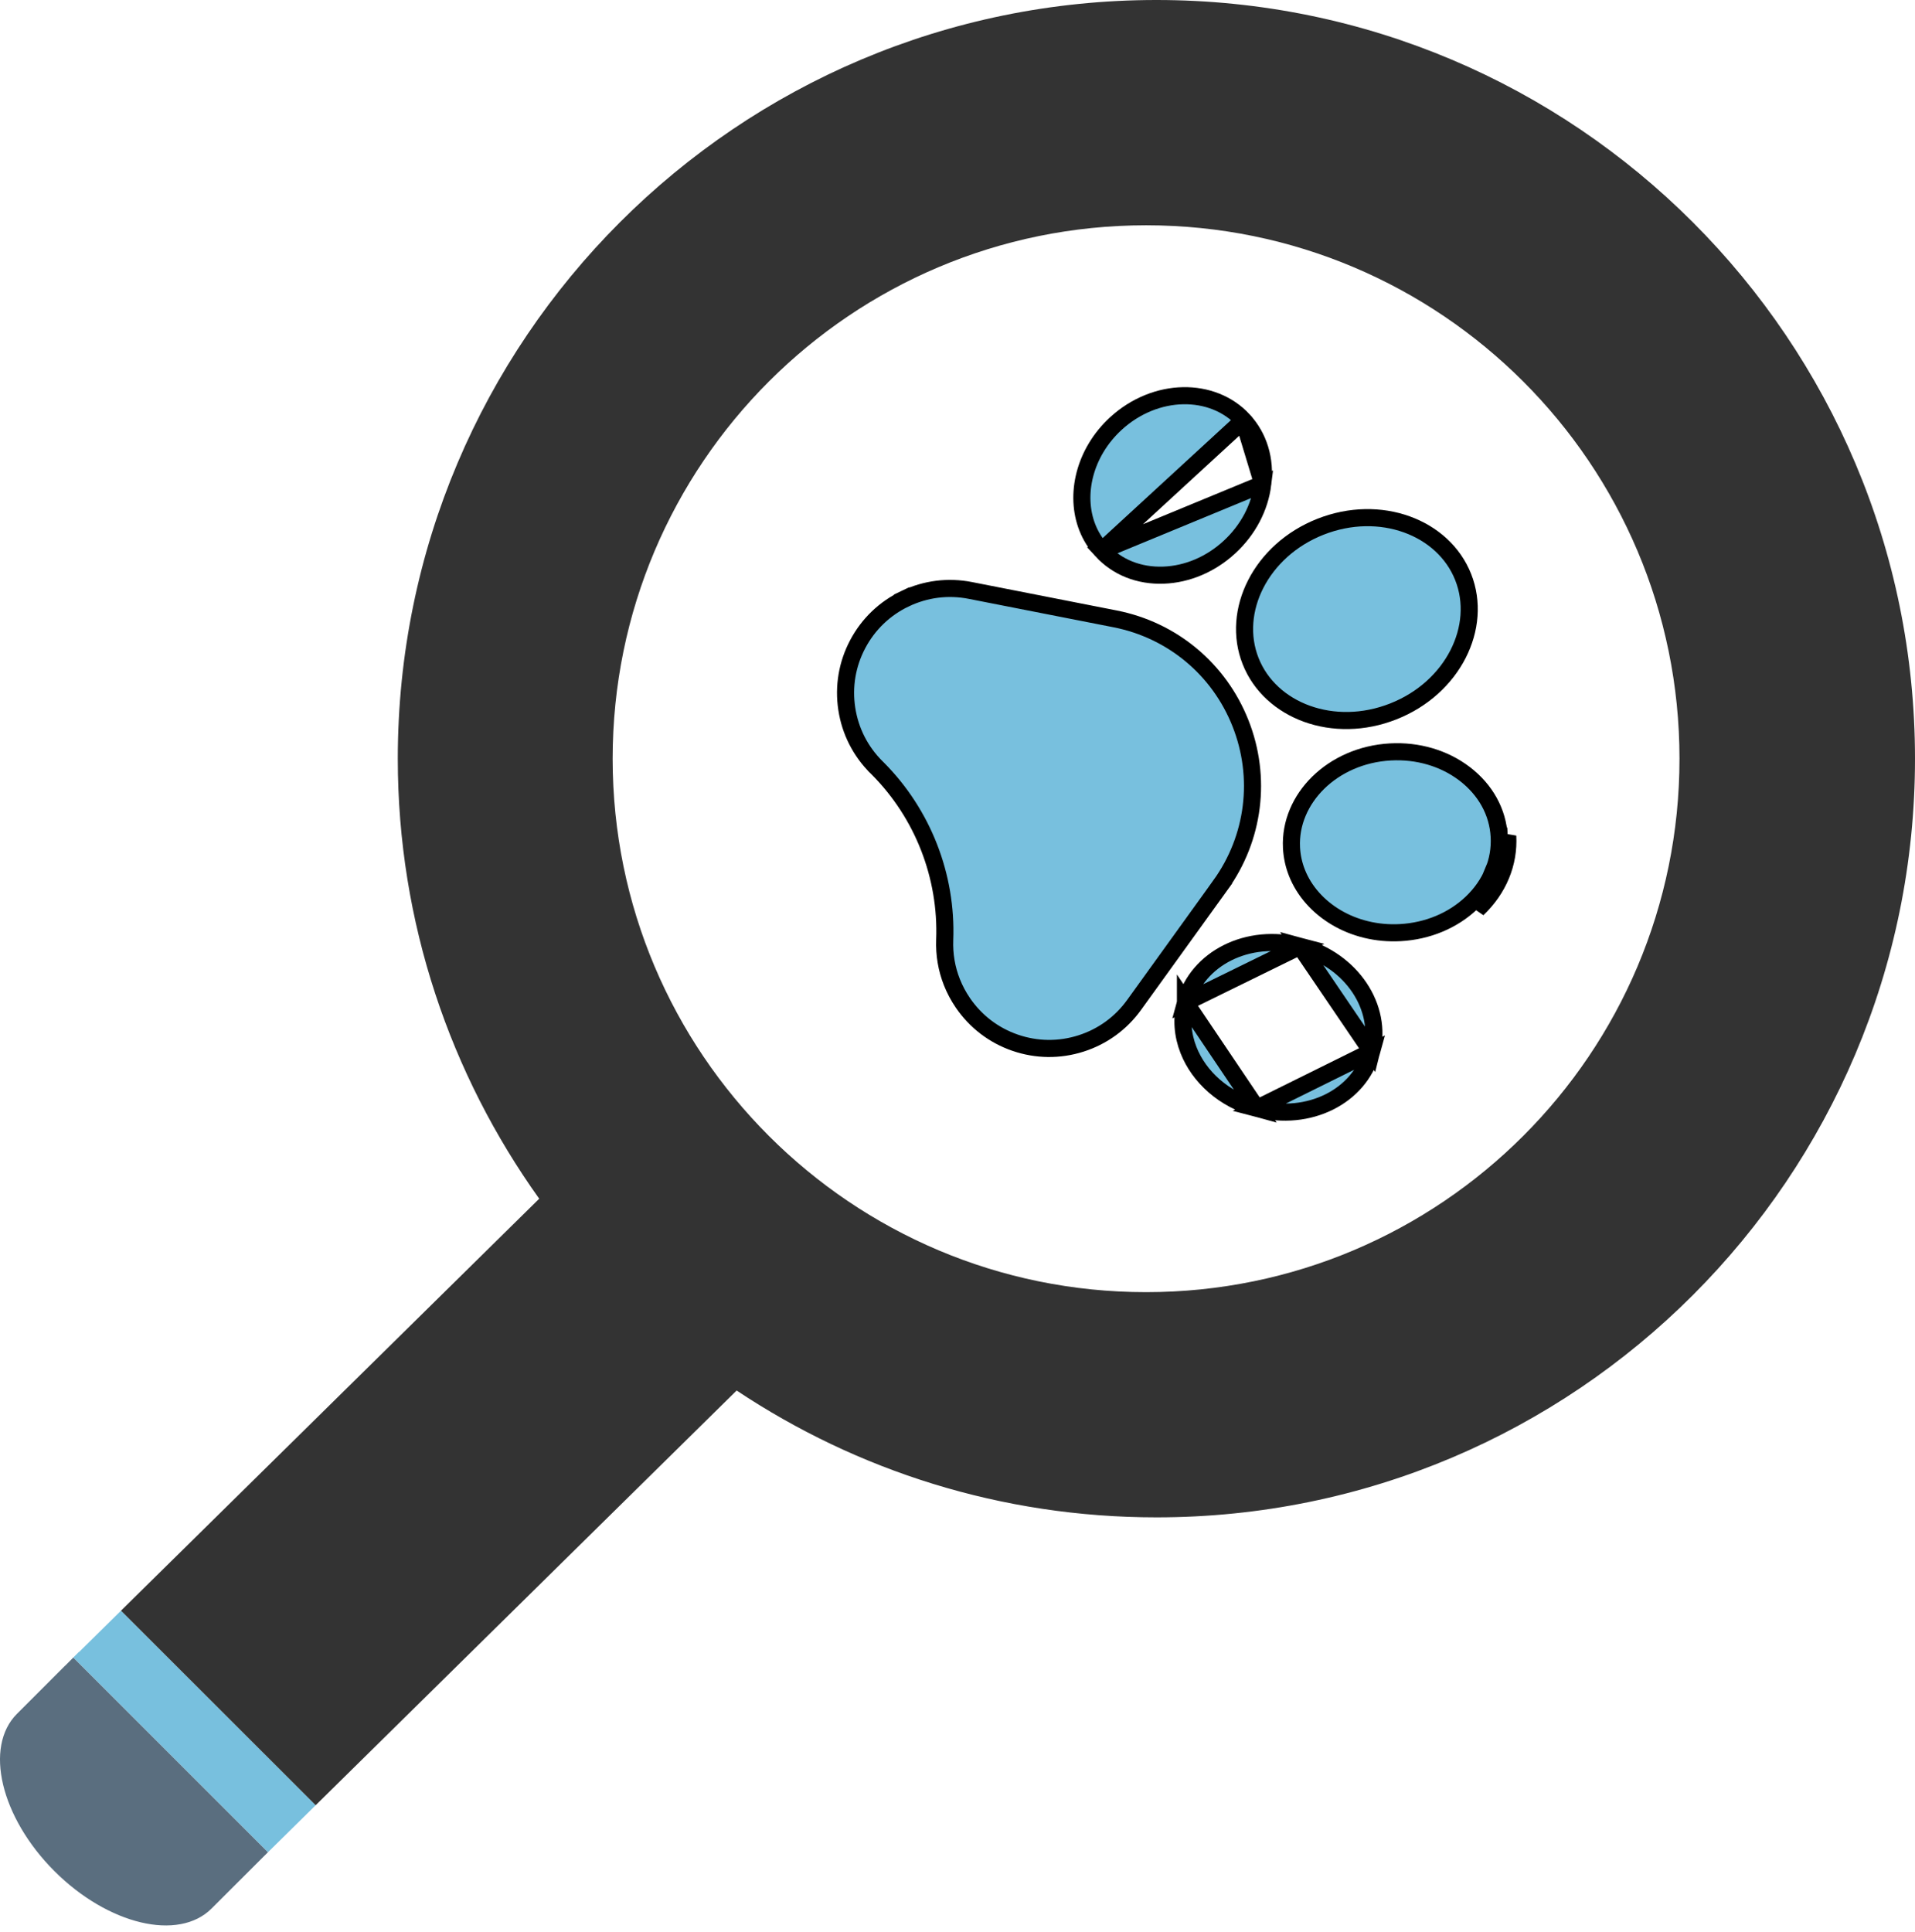 <svg width="112" height="113" viewBox="0 0 112 113" fill="none" xmlns="http://www.w3.org/2000/svg">
<path d="M65.212 36.191L65.212 36.191C68.557 36.847 71.3 39.131 72.552 42.301C73.805 45.471 73.362 49.012 71.369 51.777L71.774 52.07L71.369 51.777L66.326 58.773C65.551 59.847 64.477 60.625 63.215 61.026C61.953 61.427 60.626 61.411 59.374 60.981C58.122 60.55 57.067 59.746 56.319 58.654C56.055 58.268 55.838 57.861 55.671 57.437C55.363 56.658 55.22 55.822 55.252 54.964C55.395 51.235 53.97 47.59 51.339 44.947L51.339 44.947L51.335 44.943L51.268 44.877C51.268 44.877 51.268 44.876 51.267 44.876C50.327 43.944 49.725 42.762 49.525 41.454C49.325 40.145 49.547 38.837 50.166 37.667C50.787 36.497 51.745 35.579 52.94 35.01L52.724 34.559L52.94 35.01C54.135 34.441 55.451 34.275 56.749 34.53L56.749 34.53L65.212 36.191Z" fill="#78C0DE" stroke="black"/>
<path d="M64.436 32.196L64.436 32.196C65.333 33.172 66.612 33.69 68.059 33.635L68.059 33.635C69.439 33.583 70.806 33.007 71.902 31.998C72.997 30.991 73.685 29.677 73.853 28.306L64.436 32.196ZM64.436 32.196C64.069 31.796 63.79 31.343 63.597 30.856C62.843 28.946 63.411 26.476 65.258 24.775C67.59 22.633 70.933 22.628 72.723 24.576L72.723 24.577M64.436 32.196L72.723 24.577M72.723 24.577C73.62 25.551 74.029 26.868 73.853 28.306L72.723 24.577Z" fill="#78C0DE" stroke="black"/>
<path d="M81.49 41.604C78.004 42.981 74.296 41.582 73.142 38.66C71.988 35.739 73.739 32.183 77.225 30.806C80.713 29.429 84.422 30.828 85.576 33.749C86.73 36.67 84.978 40.227 81.49 41.604Z" fill="#78C0DE" stroke="black"/>
<path d="M87.681 48.921C87.76 50.347 87.198 51.723 86.067 52.799L86.067 52.799C84.985 53.829 83.508 54.452 81.901 54.541L81.9 54.541C79.102 54.696 76.696 53.175 75.853 51.043C75.673 50.587 75.563 50.101 75.535 49.592L75.534 49.564C75.394 46.721 77.917 44.162 81.316 43.974L81.316 43.974C82.923 43.885 84.46 44.341 85.649 45.245L85.649 45.245C86.891 46.19 87.603 47.496 87.681 48.921ZM87.681 48.921L88.181 48.894M87.681 48.921L88.181 48.894M88.181 48.894C88.268 50.477 87.64 51.992 86.412 53.161L88.181 48.894ZM85.951 44.848L85.951 44.848L85.951 44.848Z" fill="#78C0DE" stroke="black"/>
<path d="M80.22 61.497C80.875 58.947 79.078 56.151 76.036 55.338L80.22 61.497ZM80.22 61.497L80.22 61.497L80.21 61.533C79.527 64.089 76.563 65.635 73.506 64.821L80.22 61.497ZM69.332 58.625L69.332 58.626C69.081 59.564 69.161 60.527 69.513 61.417C70.127 62.973 71.574 64.303 73.506 64.821L69.332 58.625ZM69.332 58.625C70.015 56.07 72.979 54.523 76.036 55.338L69.332 58.625Z" fill="#78C0DE" stroke="black"/>
<path d="M3.819 97.404L4.289 96.932L15.676 108.317L15.399 108.592L12.379 111.607C10.445 113.546 6.327 112.566 3.181 109.424C0.037 106.276 -0.942 102.16 0.993 100.226L3.814 97.404H3.819V97.404Z" fill="#5A6E7F"/>
<path d="M7.076 94.194L18.462 105.572L15.676 108.317L4.289 96.932L4.615 96.606L4.624 96.612L7.076 94.194Z" fill="#78C0DE"/>
<path d="M67.636 0C92.138 0 112 19.867 112 44.371C112 68.874 92.138 88.737 67.636 88.737C58.551 88.737 50.119 86.002 43.083 81.319L18.462 105.572L7.076 94.194L31.536 70.102C26.349 62.842 23.265 53.973 23.265 44.371C23.265 19.867 43.127 0 67.636 0ZM67.029 75.567C84.256 75.567 98.226 61.602 98.226 44.371C98.226 27.139 84.256 13.175 67.029 13.175C49.798 13.175 35.831 27.139 35.831 44.371C35.831 61.602 49.798 75.567 67.029 75.567Z" fill="#333333"/>
</svg>
